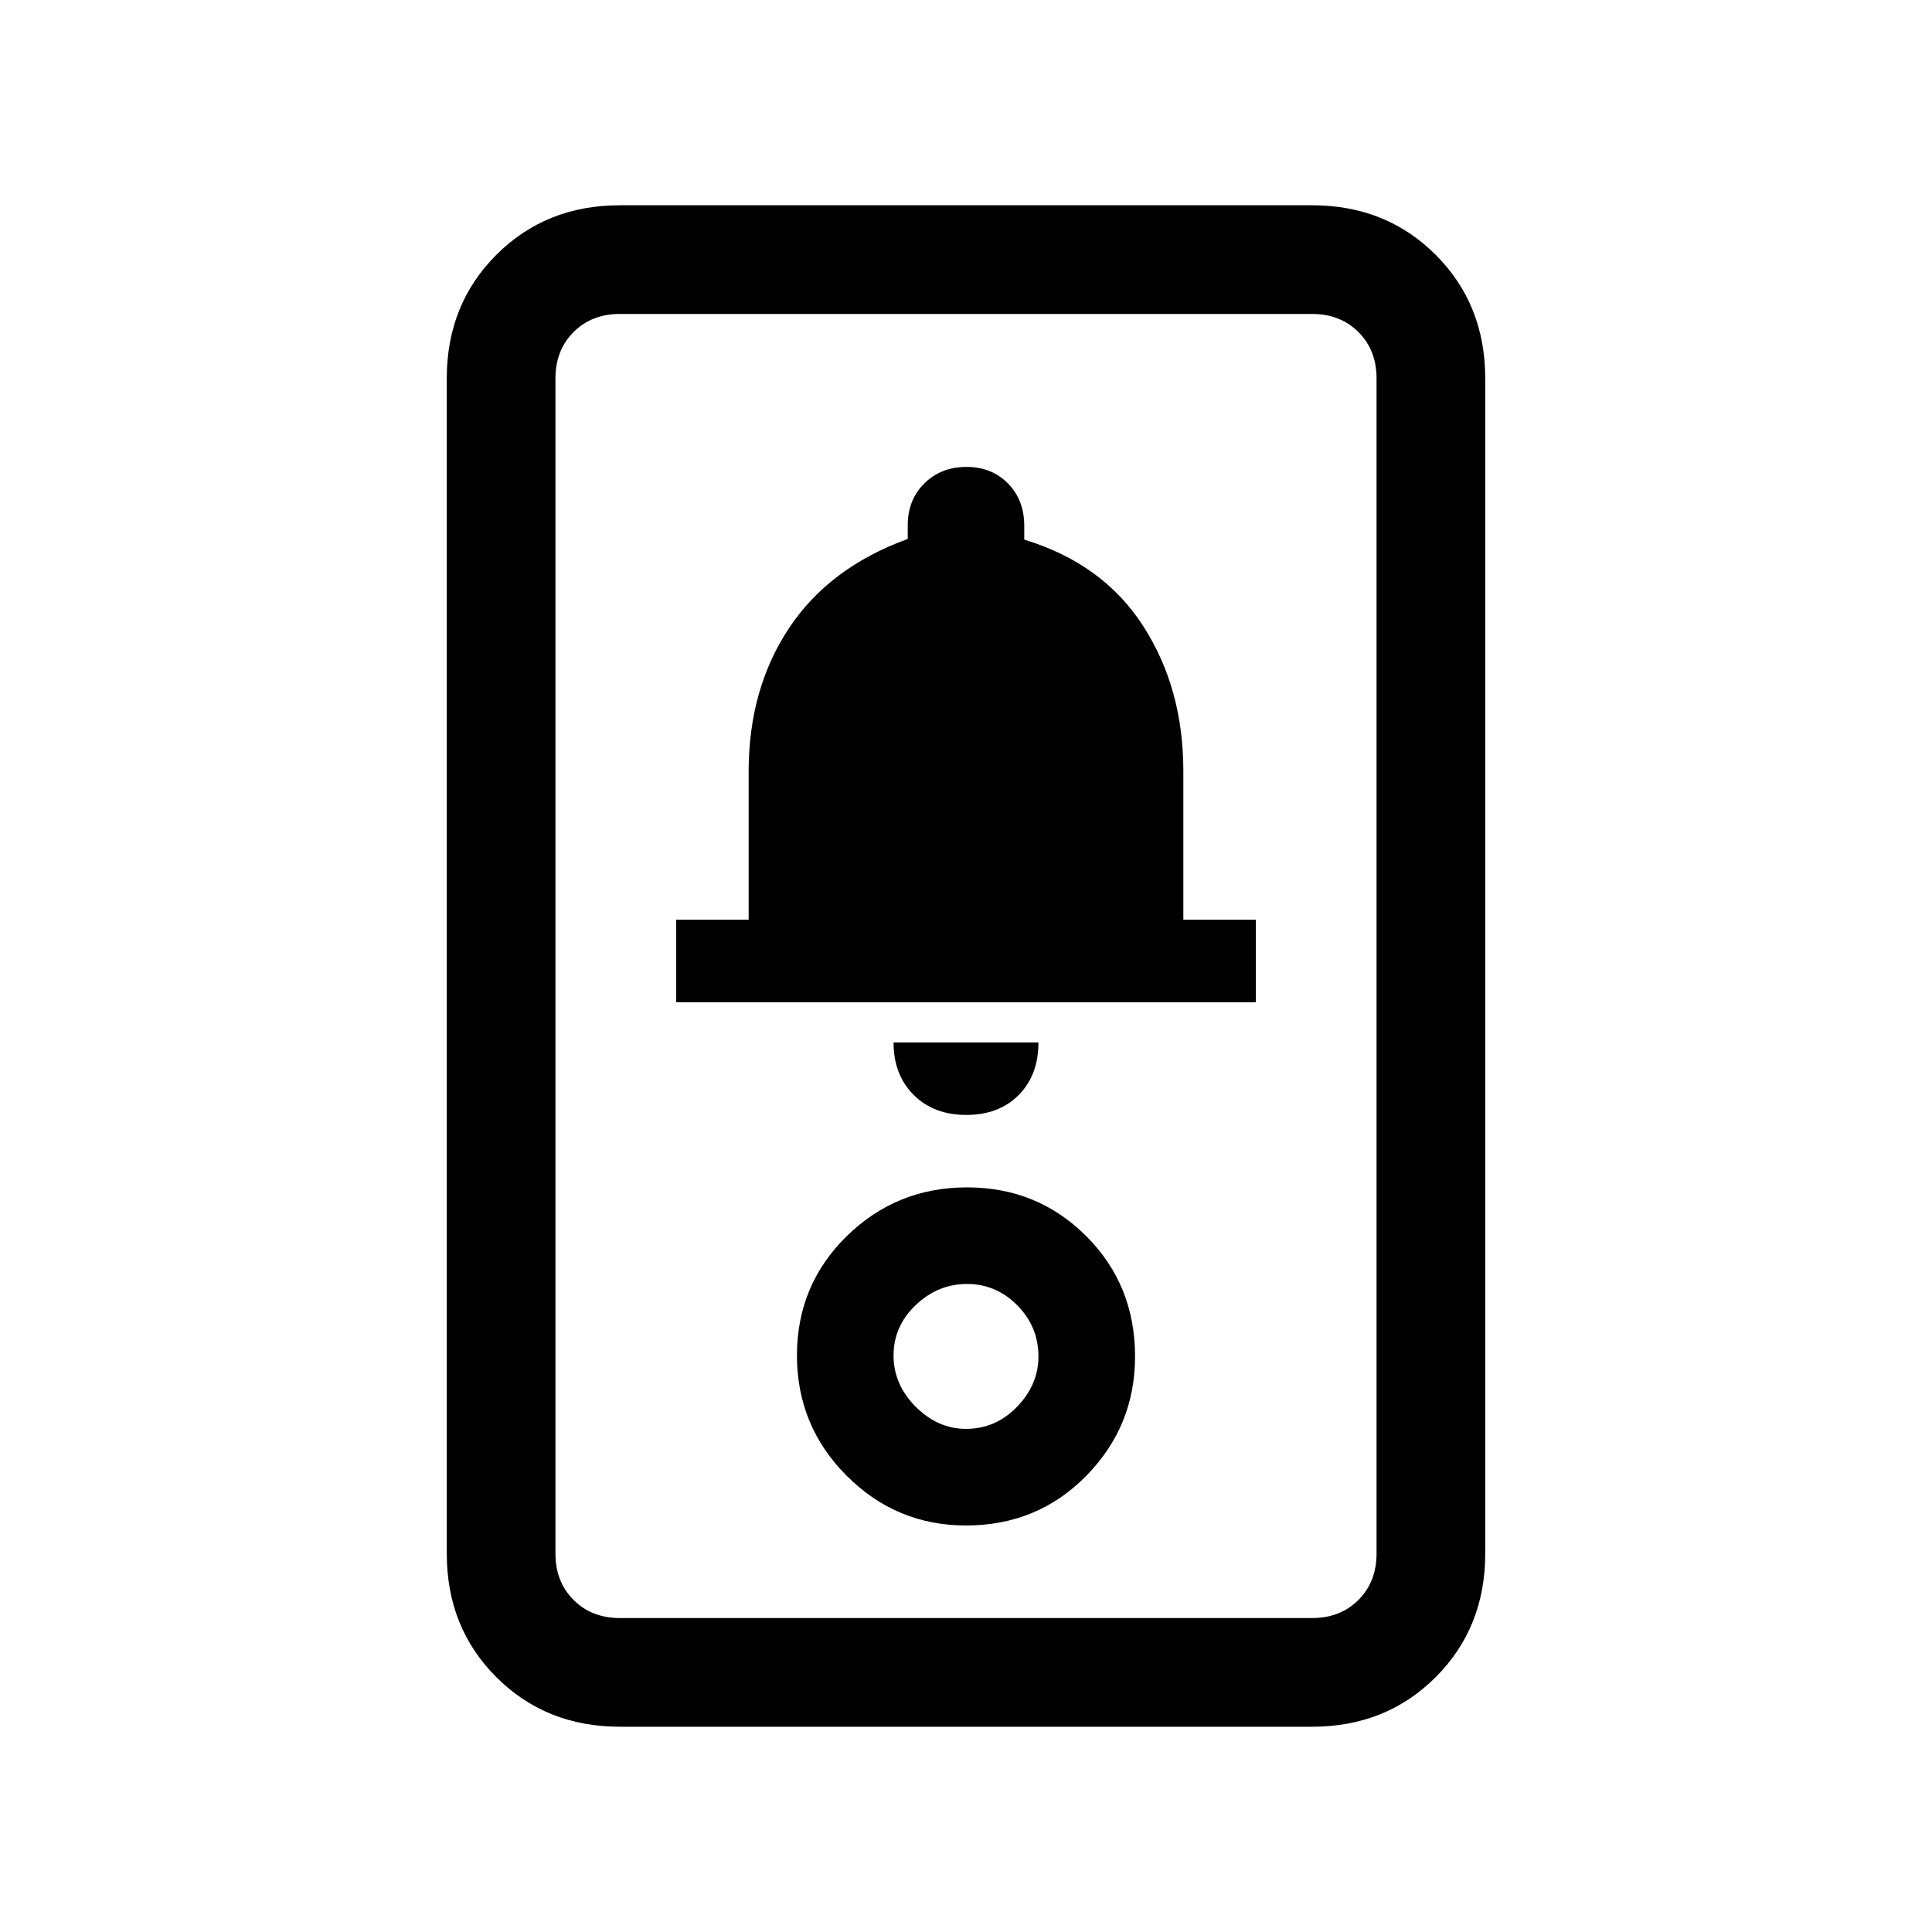 <svg xmlns="http://www.w3.org/2000/svg" height="24" viewBox="0 -960 960 960" width="24"><path d="M308-102q-36.75 0-61.37-24.63Q222-151.25 222-188v-584q0-36.75 24.63-61.38Q271.25-858 308-858h344q36.75 0 61.38 24.62Q738-808.75 738-772v584q0 36.75-24.62 61.37Q688.75-102 652-102H308Zm0-54h344q14 0 23-9t9-23v-584q0-14-9-23t-23-9H308q-14 0-23 9t-9 23v584q0 14 9 23t23 9Zm172-46q35.53 0 59.76-24.68Q564-251.35 564-286q0-35.52-24.24-59.76Q515.53-370 480.5-370q-35.02 0-59.76 24.24Q396-321.52 396-286.5q0 35.02 24.67 59.76Q445.35-202 480-202Zm0-48q-14 0-25-11t-11-25.5q0-14.5 11-25t25.5-10.5q14.5 0 25 10.62Q516-300.75 516-286q0 14-10.62 25-10.63 11-25.38 11Zm.14-156q16.26 0 26.06-9.9 9.8-9.9 9.8-26.1h-72q0 16 9.94 26t26.2 10ZM336-462h288v-41h-36v-73.87Q588-618 568-649q-20-31-59.05-42.86v-6.85q0-12.82-8.08-21.05-8.08-8.24-20.65-8.24-12.57 0-20.87 8.17-8.3 8.16-8.3 20.86v6.77Q412-678 392-647.8t-20 71.2v73.6h-36v41Zm-60 306v-648 648Z"/></svg>